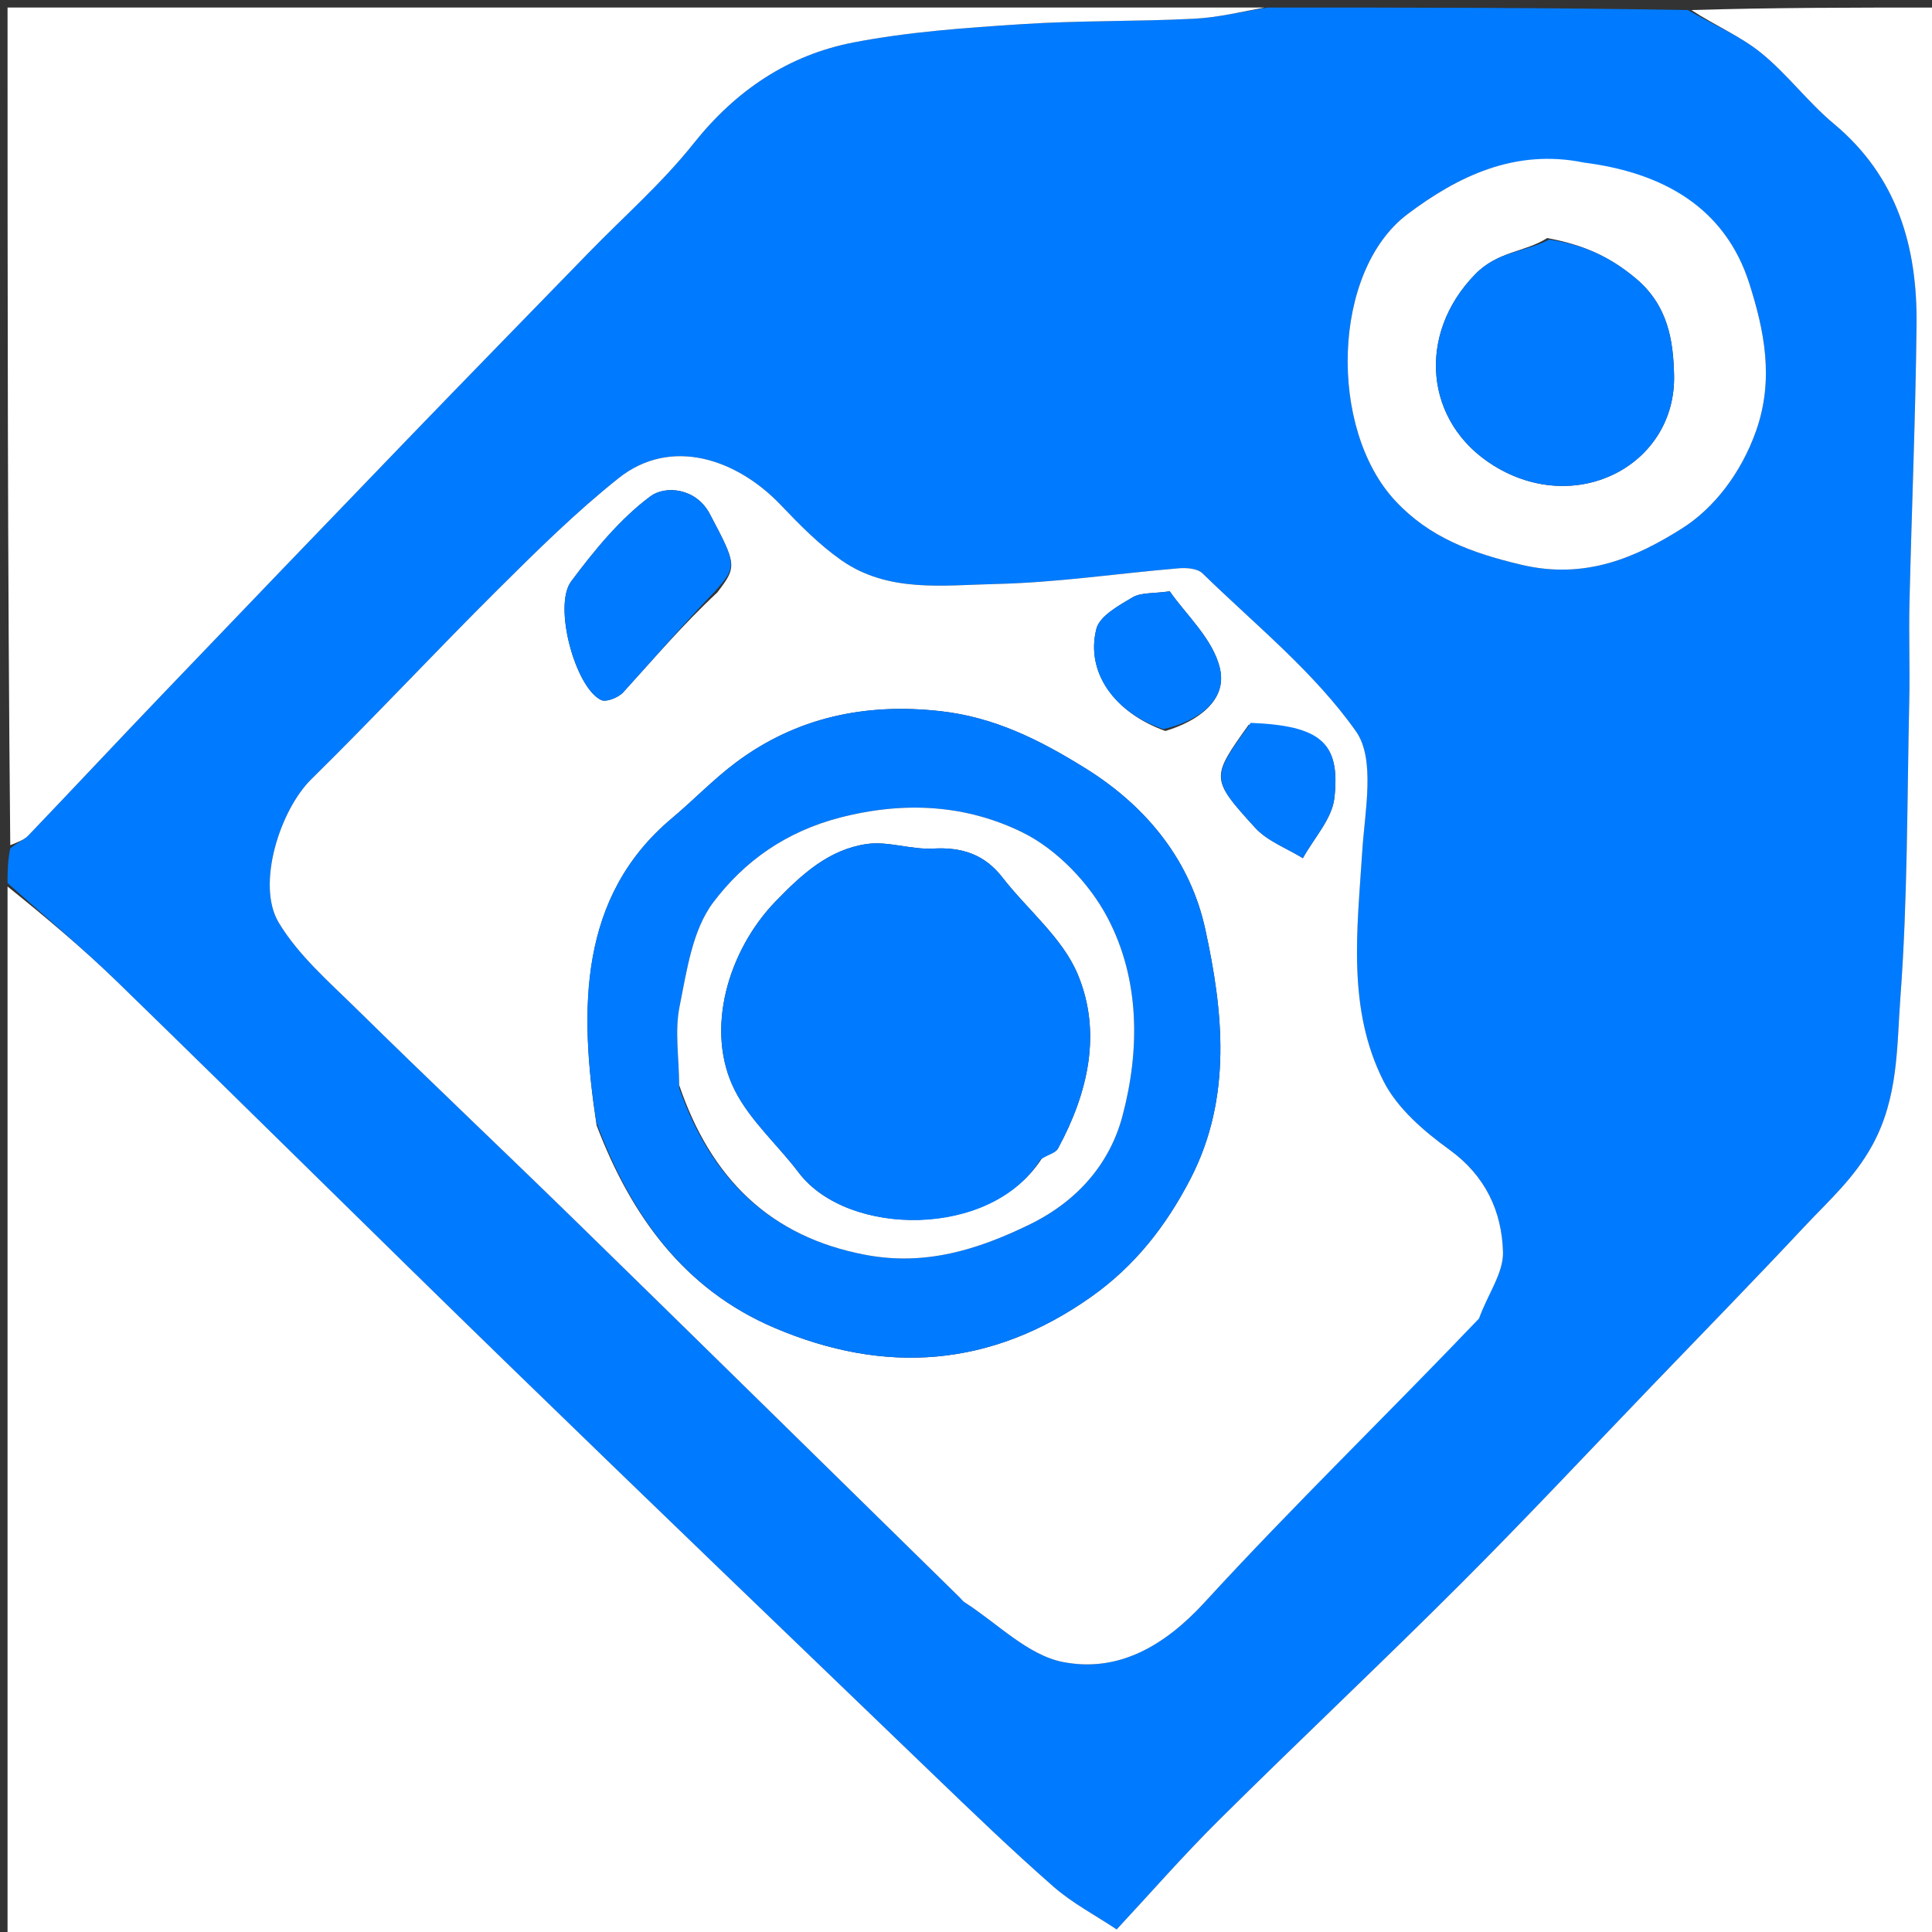 <svg version="1.1" id="Layer_1" xmlns="http://www.w3.org/2000/svg" xmlns:xlink="http://www.w3.org/1999/xlink" x="0px" y="0px"
	 width="100%" viewBox="0 0 256 256" enable-background="new 0 0 256 256" xml:space="preserve">
<rect x="0" y="0" width="256" height="256" fill="#333333" stroke="none"/>
<path fill="#007BFF" opacity="1" stroke="none" 
	d="
M168,1 
	C186.354,1 204.708,1 223.647,1.332 
	C227.293,3.413 230.641,4.808 233.344,6.999 
	C236.818,9.816 239.555,13.536 242.997,16.403 
	C251.415,23.413 254.072,32.715 253.954,43.069 
	C253.815,55.33 253.303,67.587 253.016,79.847 
	C252.915,84.194 253.082,88.547 252.986,92.894 
	C252.694,106 252.784,119.139 251.81,132.197 
	C251.324,138.704 251.573,145.394 248.09,151.756 
	C245.688,156.143 242.281,159.13 239.096,162.531 
	C232.478,169.598 225.717,176.531 219.004,183.509 
	C210.521,192.327 202.158,201.266 193.505,209.915 
	C182.96,220.454 172.098,230.676 161.514,241.177 
	C156.759,245.895 152.345,250.956 147.963,255.66 
	C145.168,253.797 142.099,252.192 139.568,249.973 
	C134.097,245.177 128.848,240.122 123.602,235.075 
	C104.706,216.899 85.794,198.738 66.992,180.466 
	C49.826,163.784 32.836,146.92 15.675,130.233 
	C10.956,125.644 5.901,121.402 1,117 
	C1,115.611 1,114.222 1.36,112.411 
	C2.4,111.571 3.206,111.276 3.738,110.719 
	C9.658,104.531 15.508,98.277 21.43,92.092 
	C32.255,80.783 43.099,69.492 53.968,58.225 
	C61.939,49.964 69.961,41.752 77.963,33.521 
	C82.634,28.717 87.733,24.255 91.881,19.036 
	C97.487,11.983 104.456,7.292 113.089,5.623 
	C120.413,4.208 127.94,3.686 135.405,3.2 
	C142.978,2.706 150.591,2.866 158.174,2.484 
	C161.466,2.318 164.726,1.514 168,1 
M195.995,174.317 
	C197.118,171.511 199.232,168.677 199.155,165.904 
	C199.004,160.527 196.846,155.812 192.053,152.342 
	C188.683,149.902 185.149,146.868 183.329,143.269 
	C178.462,133.65 179.85,123.167 180.505,112.816 
	C180.845,107.448 182.275,100.603 179.678,96.916 
	C174.138,89.055 166.325,82.786 159.339,75.973 
	C158.69,75.34 157.268,75.213 156.242,75.298 
	C148.134,75.977 140.046,77.203 131.932,77.383 
	C125.014,77.537 117.665,78.586 111.459,74.219 
	C108.538,72.163 105.961,69.55 103.485,66.945 
	C97.671,60.831 88.922,57.816 81.947,63.377 
	C76.315,67.867 71.146,72.972 66.027,78.062 
	C57.673,86.366 49.641,94.995 41.247,103.257 
	C37.093,107.345 33.926,117.247 36.932,122.249 
	C39.525,126.563 43.566,130.068 47.226,133.667 
	C56.811,143.091 66.582,152.327 76.2,161.718 
	C93.207,178.325 110.156,194.991 127.128,211.633 
	C127.366,211.866 127.567,212.156 127.841,212.331 
	C132.15,215.085 136.178,219.315 140.851,220.225 
	C148.143,221.644 154.276,218.138 159.627,212.303 
	C171.333,199.539 183.795,187.468 195.995,174.317 
M209.648,21.757 
	C200.702,19.653 193.076,23.421 186.488,28.393 
	C176.458,35.962 175.994,56.848 184.901,66.377 
	C189.444,71.236 194.955,73.256 201.573,74.829 
	C210.071,76.848 216.801,73.85 222.867,70.023 
	C227.089,67.36 230.694,62.716 232.678,57.124 
	C235.124,50.232 233.755,43.736 231.8,37.583 
	C228.58,27.451 220.285,22.871 209.648,21.757 
z"/>
<path fill="#FFFFFF" opacity="1" stroke="none" 
	d="
M1,117.469 
	C5.901,121.402 10.956,125.644 15.675,130.233 
	C32.836,146.92 49.826,163.784 66.992,180.466 
	C85.794,198.738 104.706,216.899 123.602,235.075 
	C128.848,240.122 134.097,245.177 139.568,249.973 
	C142.099,252.192 145.168,253.797 147.963,255.66 
	C152.345,250.956 156.759,245.895 161.514,241.177 
	C172.098,230.676 182.96,220.454 193.505,209.915 
	C202.158,201.266 210.521,192.327 219.004,183.509 
	C225.717,176.531 232.478,169.598 239.096,162.531 
	C242.281,159.13 245.688,156.143 248.09,151.756 
	C251.573,145.394 251.324,138.704 251.81,132.197 
	C252.784,119.139 252.694,106 252.986,92.894 
	C253.082,88.547 252.915,84.194 253.016,79.847 
	C253.303,67.587 253.815,55.33 253.954,43.069 
	C254.072,32.715 251.415,23.413 242.997,16.403 
	C239.555,13.536 236.818,9.816 233.344,6.999 
	C230.641,4.808 227.293,3.413 224.116,1.332 
	C234.993,1 245.986,1 256.984,1 
	C256.989,86.272 256.989,171.544 256.989,256.908 
	C171.783,256.908 86.566,256.908 1,256.908 
	C1,210.646 1,164.292 1,117.469 
z"/>
<path fill="#FFFFFF" opacity="1" stroke="none" 
	d="
M167.531,1 
	C164.726,1.514 161.466,2.318 158.174,2.484 
	C150.591,2.866 142.978,2.706 135.405,3.2 
	C127.94,3.686 120.413,4.208 113.089,5.623 
	C104.456,7.292 97.487,11.983 91.881,19.036 
	C87.733,24.255 82.634,28.717 77.963,33.521 
	C69.961,41.752 61.939,49.964 53.968,58.225 
	C43.099,69.492 32.255,80.783 21.43,92.092 
	C15.508,98.277 9.658,104.531 3.738,110.719 
	C3.206,111.276 2.4,111.571 1.36,111.994 
	C1,75.058 1,38.117 1,1 
	C56.354,1 111.708,1 167.531,1 
z"/>
<path fill="#FFFFFF" opacity="1" stroke="none" 
	d="
M195.971,174.716 
	C183.795,187.468 171.333,199.539 159.627,212.303 
	C154.276,218.138 148.143,221.644 140.851,220.225 
	C136.178,219.315 132.15,215.085 127.841,212.331 
	C127.567,212.156 127.366,211.866 127.128,211.633 
	C110.156,194.991 93.207,178.325 76.2,161.718 
	C66.582,152.327 56.811,143.091 47.226,133.667 
	C43.566,130.068 39.525,126.563 36.932,122.249 
	C33.926,117.247 37.093,107.345 41.247,103.257 
	C49.641,94.995 57.673,86.366 66.027,78.062 
	C71.146,72.972 76.315,67.867 81.947,63.377 
	C88.922,57.816 97.671,60.831 103.485,66.945 
	C105.961,69.55 108.538,72.163 111.459,74.219 
	C117.665,78.586 125.014,77.537 131.932,77.383 
	C140.046,77.203 148.134,75.977 156.242,75.298 
	C157.268,75.213 158.69,75.34 159.339,75.973 
	C166.325,82.786 174.138,89.055 179.678,96.916 
	C182.275,100.603 180.845,107.448 180.505,112.816 
	C179.85,123.167 178.462,133.65 183.329,143.269 
	C185.149,146.868 188.683,149.902 192.053,152.342 
	C196.846,155.812 199.004,160.527 199.155,165.904 
	C199.232,168.677 197.118,171.511 195.971,174.716 
M79.052,149.114 
	C83.584,161.002 90.595,170.835 102.662,175.963 
	C117.281,182.175 131.331,181.202 144.562,171.852 
	C150.37,167.747 154.509,162.455 157.752,156.18 
	C163.33,145.385 162.063,133.913 159.693,123.075 
	C157.78,114.333 152.266,107.057 143.832,101.81 
	C137.67,97.977 131.725,95.03 124.619,94.233 
	C114.719,93.123 105.544,95.023 97.488,101.053 
	C94.504,103.287 91.9,106.021 89.035,108.422 
	C76.687,118.773 76.717,133.688 79.052,149.114 
M95.035,78.515 
	C97.661,75.074 97.657,74.904 94.047,68.091 
	C92.211,64.626 88.143,64.3 86.17,65.772 
	C82.117,68.796 78.757,72.927 75.686,77.033 
	C73.269,80.264 76.225,91.099 79.642,92.751 
	C80.323,93.08 81.939,92.435 82.574,91.738 
	C86.587,87.336 90.446,82.792 95.035,78.515 
M154.417,96.859 
	C158.602,95.604 162.616,92.889 161.662,88.63 
	C160.78,84.691 157.079,81.383 155,78.351 
	C152.813,78.666 151.185,78.489 150.059,79.157 
	C148.228,80.245 145.701,81.628 145.271,83.339 
	C143.829,89.09 147.682,94.444 154.417,96.859 
M165.454,96.038 
	C160.476,103.033 160.358,103.141 166.303,109.669 
	C167.932,111.457 170.5,112.389 172.637,113.714 
	C174.091,111.061 176.503,108.515 176.814,105.734 
	C177.639,98.361 174.952,96.159 165.454,96.038 
z"/>
<path fill="#FFFFFF" opacity="1" stroke="none" 
	d="
M209.895,21.545 
	C220.285,22.871 228.58,27.451 231.8,37.583 
	C233.755,43.736 235.124,50.232 232.678,57.124 
	C230.694,62.716 227.089,67.36 222.867,70.023 
	C216.801,73.85 210.071,76.848 201.573,74.829 
	C194.955,73.256 189.444,71.236 184.901,66.377 
	C175.994,56.848 176.458,35.962 186.488,28.393 
	C193.076,23.421 200.702,19.653 209.895,21.545 
M205.014,31.544 
	C202.03,33.441 198.486,33.255 195.47,36.343 
	C187.703,44.292 188.724,55.989 197.915,61.691 
	C208.965,68.545 222.082,61.552 221.823,49.72 
	C221.722,45.131 221.036,40.458 216.691,36.843 
	C213.249,33.978 209.775,32.425 205.014,31.544 
z"/>
<path fill="#007BFF" opacity="1" stroke="none" 
	d="
M79.019,148.691 
	C76.717,133.688 76.687,118.773 89.035,108.422 
	C91.9,106.021 94.504,103.287 97.488,101.053 
	C105.544,95.023 114.719,93.123 124.619,94.233 
	C131.725,95.03 137.67,97.977 143.832,101.81 
	C152.266,107.057 157.78,114.333 159.693,123.075 
	C162.063,133.913 163.33,145.385 157.752,156.18 
	C154.509,162.455 150.37,167.747 144.562,171.852 
	C131.331,181.202 117.281,182.175 102.662,175.963 
	C90.595,170.835 83.584,161.002 79.019,148.691 
M90.004,144.205 
	C94.187,156.12 102.019,163.905 114.749,166.285 
	C122.545,167.742 129.467,165.648 136.455,162.236 
	C142.826,159.126 147.062,154.135 148.724,147.906 
	C151.06,139.152 151.058,129.749 146.743,121.58 
	C144.346,117.041 140.06,112.555 135.508,110.313 
	C128.097,106.664 119.971,106.114 111.387,108.317 
	C104.089,110.189 98.59,114.163 94.507,119.575 
	C91.74,123.241 90.999,128.636 90.041,133.397 
	C89.398,136.594 89.962,140.033 90.004,144.205 
z"/>
<path fill="#007BFF" opacity="1" stroke="none" 
	d="
M94.695,78.405 
	C90.446,82.792 86.587,87.336 82.574,91.738 
	C81.939,92.435 80.323,93.08 79.642,92.751 
	C76.225,91.099 73.269,80.264 75.686,77.033 
	C78.757,72.927 82.117,68.796 86.17,65.772 
	C88.143,64.3 92.211,64.626 94.047,68.091 
	C97.657,74.904 97.661,75.074 94.695,78.405 
z"/>
<path fill="#007BFF" opacity="1" stroke="none" 
	d="
M154.149,96.617 
	C147.682,94.444 143.829,89.09 145.271,83.339 
	C145.701,81.628 148.228,80.245 150.059,79.157 
	C151.185,78.489 152.813,78.666 155,78.351 
	C157.079,81.383 160.78,84.691 161.662,88.63 
	C162.616,92.889 158.602,95.604 154.149,96.617 
z"/>
<path fill="#007BFF" opacity="1" stroke="none" 
	d="
M165.727,95.783 
	C174.952,96.159 177.639,98.361 176.814,105.734 
	C176.503,108.515 174.091,111.061 172.637,113.714 
	C170.5,112.389 167.932,111.457 166.303,109.669 
	C160.358,103.141 160.476,103.033 165.727,95.783 
z"/>
<path fill="#007BFF" opacity="1" stroke="none" 
	d="
M205.285,31.74 
	C209.775,32.425 213.249,33.978 216.691,36.843 
	C221.036,40.458 221.722,45.131 221.823,49.72 
	C222.082,61.552 208.965,68.545 197.915,61.691 
	C188.724,55.989 187.703,44.292 195.47,36.343 
	C198.486,33.255 202.03,33.441 205.285,31.74 
z"/>
<path fill="#FFFFFF" opacity="1" stroke="none" 
	d="
M89.995,143.784 
	C89.962,140.033 89.398,136.594 90.041,133.397 
	C90.999,128.636 91.74,123.241 94.507,119.575 
	C98.59,114.163 104.089,110.189 111.387,108.317 
	C119.971,106.114 128.097,106.664 135.508,110.313 
	C140.06,112.555 144.346,117.041 146.743,121.58 
	C151.058,129.749 151.06,139.152 148.724,147.906 
	C147.062,154.135 142.826,159.126 136.455,162.236 
	C129.467,165.648 122.545,167.742 114.749,166.285 
	C102.019,163.905 94.187,156.12 89.995,143.784 
M138.12,153.392 
	C138.827,152.997 139.864,152.781 140.19,152.18 
	C144.177,144.829 146.045,136.797 142.788,129.061 
	C140.764,124.253 136.154,120.557 132.827,116.267 
	C130.443,113.194 127.454,112.231 123.637,112.44 
	C120.713,112.601 117.663,111.42 114.817,111.841 
	C109.852,112.575 106.336,115.757 102.79,119.416 
	C96.481,125.928 93.325,136.513 97.376,144.492 
	C99.416,148.512 103.054,151.7 105.83,155.371 
	C112.323,163.956 131.358,164.121 138.12,153.392 
z"/>
<path fill="#007BFF" opacity="1" stroke="none" 
	d="
M137.852,153.668 
	C131.358,164.121 112.323,163.956 105.83,155.371 
	C103.054,151.7 99.416,148.512 97.376,144.492 
	C93.325,136.513 96.481,125.928 102.79,119.416 
	C106.336,115.757 109.852,112.575 114.817,111.841 
	C117.663,111.42 120.713,112.601 123.637,112.44 
	C127.454,112.231 130.443,113.194 132.827,116.267 
	C136.154,120.557 140.764,124.253 142.788,129.061 
	C146.045,136.797 144.177,144.829 140.19,152.18 
	C139.864,152.781 138.827,152.997 137.852,153.668 
z"/>
</svg>